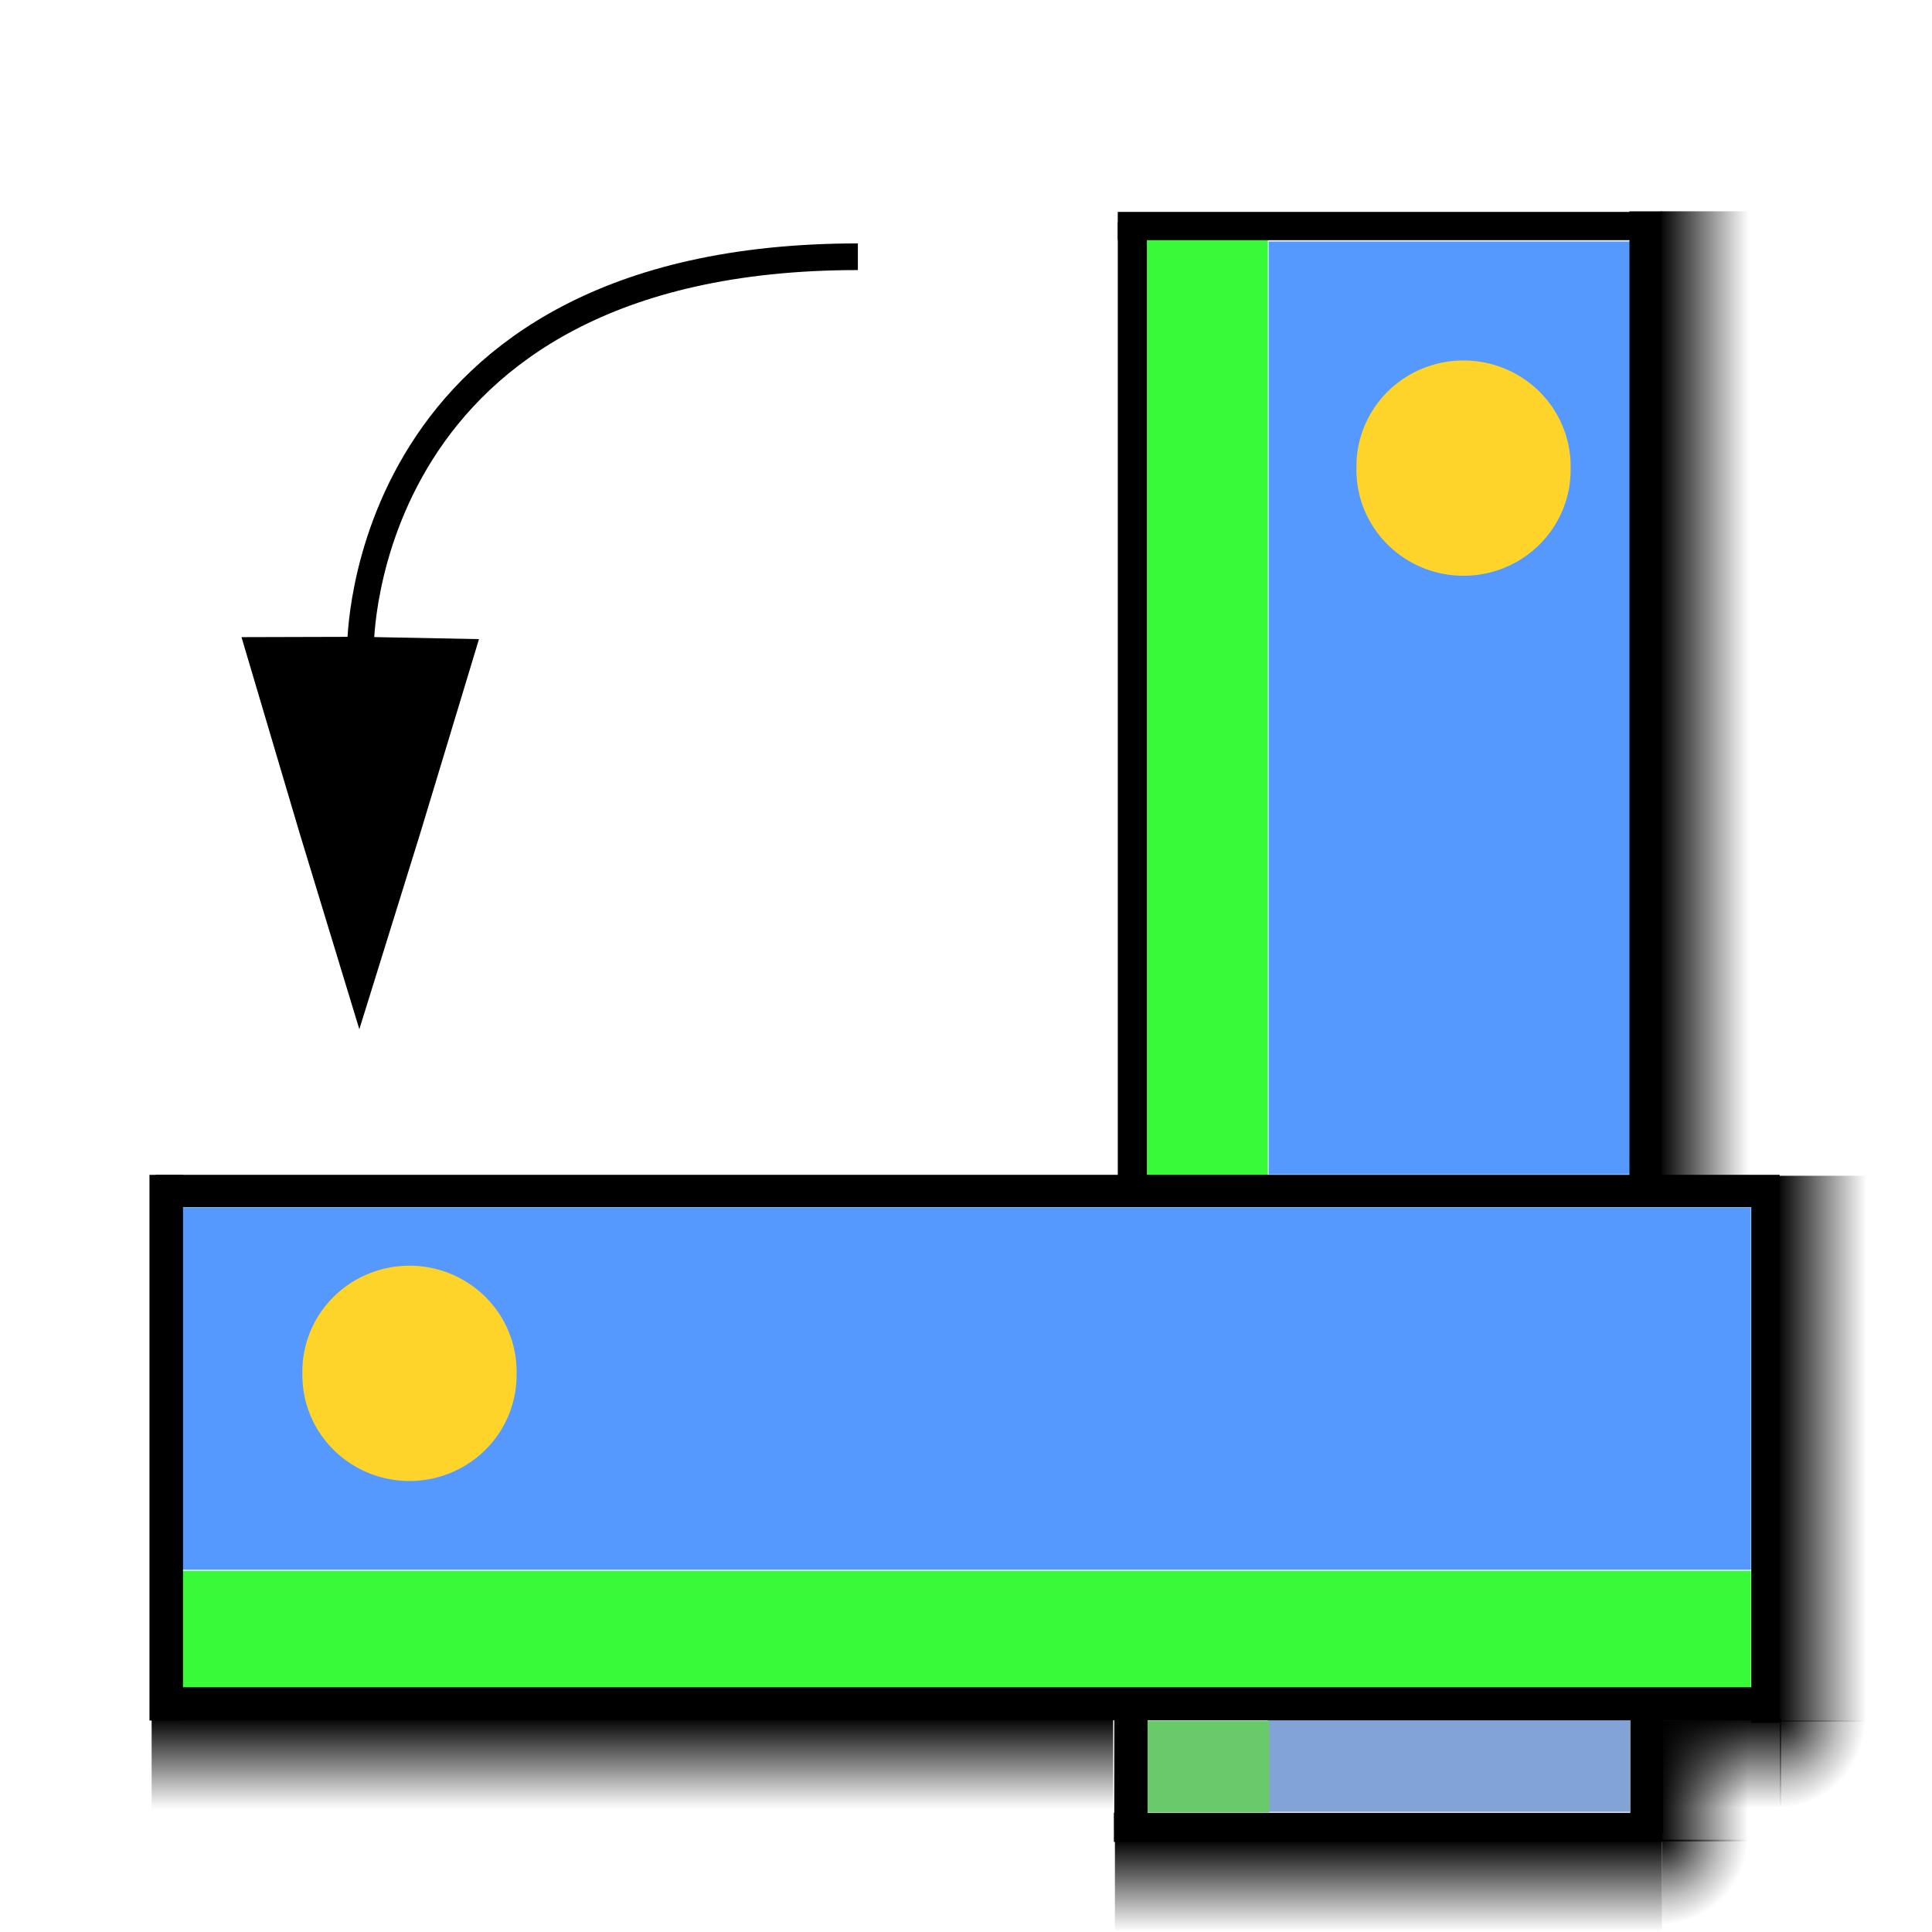 <?xml version="1.0" encoding="UTF-8" standalone="no"?>
<!-- Created with Inkscape (http://www.inkscape.org/) -->
<svg
   xmlns:dc="http://purl.org/dc/elements/1.1/"
   xmlns:cc="http://creativecommons.org/ns#"
   xmlns:rdf="http://www.w3.org/1999/02/22-rdf-syntax-ns#"
   xmlns:svg="http://www.w3.org/2000/svg"
   xmlns="http://www.w3.org/2000/svg"
   xmlns:xlink="http://www.w3.org/1999/xlink"
   xmlns:sodipodi="http://sodipodi.sourceforge.net/DTD/sodipodi-0.dtd"
   xmlns:inkscape="http://www.inkscape.org/namespaces/inkscape"
   width="64px"
   height="64px"
   id="rotate_minus"
   sodipodi:version="0.32"
   inkscape:version="0.46"
   sodipodi:docname="rotate_minus.svg"
   inkscape:output_extension="org.inkscape.output.svg.inkscape">
  <defs
     id="defs3001">
    <marker
       inkscape:stockid="Arrow1Lstart"
       orient="auto"
       refY="0.0"
       refX="0.0"
       id="Arrow1Lstart"
       style="overflow:visible">
      <path
         id="path3775"
         d="M 0.0,0.0 L 5.0,-5.0 L -12.5,0.0 L 5.0,5.0 L 0.0,0.0 z "
         style="fill-rule:evenodd;stroke:#000000;stroke-width:1.0pt;marker-start:none"
         transform="scale(0.8) translate(12.5,0)" />
    </marker>
    <marker
       inkscape:stockid="Arrow2Mend"
       orient="auto"
       refY="0.0"
       refX="0.0"
       id="Arrow2Mend"
       style="overflow:visible;">
      <path
         id="path3802"
         style="font-size:12.0;fill-rule:evenodd;stroke-width:0.625;stroke-linejoin:round;"
         d="M 8.719,4.034 L -2.207,0.016 L 8.719,-4.002 C 6.973,-1.63 6.983,1.616 8.719,4.034 z "
         transform="scale(0.6) rotate(180) translate(0,0)" />
    </marker>
    <marker
       inkscape:stockid="Arrow2Send"
       orient="auto"
       refY="0.0"
       refX="0.0"
       id="Arrow2Send"
       style="overflow:visible;">
      <path
         id="path3808"
         style="font-size:12.0;fill-rule:evenodd;stroke-width:0.625;stroke-linejoin:round;"
         d="M 8.719,4.034 L -2.207,0.016 L 8.719,-4.002 C 6.973,-1.63 6.983,1.616 8.719,4.034 z "
         transform="scale(0.3) rotate(180) translate(-2.3,0)" />
    </marker>
    <marker
       inkscape:stockid="Arrow2Lend"
       orient="auto"
       refY="0.0"
       refX="0.0"
       id="Arrow2Lend"
       style="overflow:visible;">
      <path
         id="path3796"
         style="font-size:12.0;fill-rule:evenodd;stroke-width:0.625;stroke-linejoin:round;"
         d="M 8.719,4.034 L -2.207,0.016 L 8.719,-4.002 C 6.973,-1.63 6.983,1.616 8.719,4.034 z "
         transform="scale(1.1) rotate(180) translate(1,0)" />
    </marker>
    <marker
       inkscape:stockid="CurveOut"
       orient="auto"
       refY="0.0"
       refX="0.0"
       id="CurveOut"
       style="overflow:visible">
      <path
         id="path3963"
         d="M -5.413,-5.046 C -2.653,-5.046 -0.413,-2.806 -0.413,-0.046 C -0.413,2.714 -2.653,4.954 -5.413,4.954"
         style="fill:none;fill-rule:evenodd;stroke:#000000;stroke-width:1.0pt;marker-start:none;marker-end:none"
         transform="scale(0.6)" />
    </marker>
    <marker
       inkscape:stockid="Arrow1Mend"
       orient="auto"
       refY="0.0"
       refX="0.0"
       id="Arrow1Mend"
       style="overflow:visible;">
      <path
         id="path3784"
         d="M 0.0,0.0 L 5.0,-5.0 L -12.5,0.0 L 5.0,5.0 L 0.0,0.0 z "
         style="fill-rule:evenodd;stroke:#000000;stroke-width:1.0pt;marker-start:none;"
         transform="scale(0.4) rotate(180) translate(10,0)" />
    </marker>
    <marker
       inkscape:stockid="Arrow1Lend"
       orient="auto"
       refY="0.0"
       refX="0.0"
       id="Arrow1Lend"
       style="overflow:visible;">
      <path
         id="path3778"
         d="M 0.0,0.0 L 5.0,-5.0 L -12.5,0.0 L 5.0,5.0 L 0.0,0.0 z "
         style="fill-rule:evenodd;stroke:#000000;stroke-width:1.0pt;marker-start:none;"
         transform="scale(0.8) rotate(180) translate(12.5,0)" />
    </marker>
    <linearGradient
       id="linearGradient4941">
      <stop
         style="stop-color:#000000;stop-opacity:1;"
         offset="0"
         id="stop4943" />
      <stop
         id="stop4945"
         offset="0.446"
         style="stop-color:#000000;stop-opacity:0.498;" />
      <stop
         style="stop-color:#000000;stop-opacity:0.247;"
         offset="0.696"
         id="stop4947" />
      <stop
         style="stop-color:#000000;stop-opacity:0;"
         offset="1"
         id="stop4949" />
    </linearGradient>
    <linearGradient
       id="linearGradient3364">
      <stop
         id="stop3366"
         offset="0"
         style="stop-color:#000000;stop-opacity:1;" />
      <stop
         style="stop-color:#000000;stop-opacity:0.498;"
         offset="0.5"
         id="stop4915" />
      <stop
         id="stop4917"
         offset="0.75"
         style="stop-color:#000000;stop-opacity:0.247;" />
      <stop
         id="stop3368"
         offset="1"
         style="stop-color:#000000;stop-opacity:0;" />
    </linearGradient>
    <linearGradient
       inkscape:collect="always"
       id="linearGradient3348">
      <stop
         style="stop-color:#000000;stop-opacity:1;"
         offset="0"
         id="stop3350" />
      <stop
         style="stop-color:#000000;stop-opacity:0;"
         offset="1"
         id="stop3352" />
    </linearGradient>
    <inkscape:perspective
       sodipodi:type="inkscape:persp3d"
       inkscape:vp_x="0 : 32 : 1"
       inkscape:vp_y="0 : 1000 : 0"
       inkscape:vp_z="64 : 32 : 1"
       inkscape:persp3d-origin="32 : 21.333333 : 1"
       id="perspective2391" />
    <linearGradient
       inkscape:collect="always"
       xlink:href="#linearGradient3364"
       id="linearGradient3378"
       gradientUnits="userSpaceOnUse"
       gradientTransform="matrix(0.123,0,0,0.696,56.587,-70.249)"
       x1="18.528"
       y1="31.987"
       x2="42.672"
       y2="31.987" />
    <linearGradient
       inkscape:collect="always"
       xlink:href="#linearGradient3364"
       id="linearGradient3420"
       gradientUnits="userSpaceOnUse"
       gradientTransform="matrix(0.126,0,0,1.226,54.548,-18.283)"
       x1="18.528"
       y1="31.987"
       x2="42.755"
       y2="31.987" />
    <radialGradient
       inkscape:collect="always"
       xlink:href="#linearGradient3348"
       id="radialGradient4937"
       gradientUnits="userSpaceOnUse"
       gradientTransform="matrix(-1.9133175e-4,0.214,-0.24,-2.3611465e-4,67.402,44.508)"
       cx="38.445"
       cy="63.422"
       fx="38.444"
       fy="63.422"
       r="12.921" />
    <radialGradient
       inkscape:collect="always"
       xlink:href="#linearGradient4941"
       id="radialGradient4939"
       cx="54.779"
       cy="58.819"
       fx="54.779"
       fy="58.819"
       r="1.786"
       gradientTransform="matrix(-1.3867106e-3,1.549,-1.736,-1.7096801e-3,154.368,-32.034)"
       gradientUnits="userSpaceOnUse" />
    <radialGradient
       inkscape:collect="always"
       xlink:href="#linearGradient4941"
       id="radialGradient5001"
       gradientUnits="userSpaceOnUse"
       gradientTransform="matrix(-1.2738956e-3,1.503,-1.595,-1.6586262e-3,125.384,-21.629)"
       cx="54.779"
       cy="58.819"
       fx="54.779"
       fy="58.819"
       r="1.786" />
    <radialGradient
       inkscape:collect="always"
       xlink:href="#linearGradient3348"
       id="radialGradient5003"
       gradientUnits="userSpaceOnUse"
       gradientTransform="matrix(-1.7576606e-4,0.208,-0.22,-2.2906387e-4,45.493,52.627)"
       cx="38.445"
       cy="63.422"
       fx="38.444"
       fy="63.422"
       r="12.921" />
    <radialGradient
       inkscape:collect="always"
       xlink:href="#linearGradient4941"
       id="radialGradient5061"
       gradientUnits="userSpaceOnUse"
       gradientTransform="matrix(-1.2925574e-3,1.673,-1.618,-1.8469411e-3,154.152,-34.638)"
       cx="54.779"
       cy="58.819"
       fx="54.779"
       fy="58.819"
       r="1.786" />
    <linearGradient
       inkscape:collect="always"
       xlink:href="#linearGradient3364"
       id="linearGradient2435"
       gradientUnits="userSpaceOnUse"
       gradientTransform="matrix(0.123,0,0,1.231,52.686,-62.352)"
       x1="18.528"
       y1="31.987"
       x2="42.672"
       y2="31.987" />
    <linearGradient
       inkscape:collect="always"
       xlink:href="#linearGradient3364"
       id="linearGradient2439"
       gradientUnits="userSpaceOnUse"
       gradientTransform="matrix(0.126,0,0,0.151,54.507,52.205)"
       x1="18.528"
       y1="31.987"
       x2="42.755"
       y2="31.987" />
    <linearGradient
       inkscape:collect="always"
       xlink:href="#linearGradient3364"
       id="linearGradient2443"
       gradientUnits="userSpaceOnUse"
       gradientTransform="matrix(0.126,0,0,0.698,58.6,23.677)"
       x1="18.528"
       y1="31.987"
       x2="42.755"
       y2="31.987" />
    <radialGradient
       inkscape:collect="always"
       xlink:href="#linearGradient4941"
       id="radialGradient2449"
       gradientUnits="userSpaceOnUse"
       gradientTransform="matrix(-1.2925574e-3,1.614,-1.618,-1.7811497e-3,150.242,-27.432)"
       cx="54.779"
       cy="58.819"
       fx="54.779"
       fy="58.819"
       r="1.786" />
    <linearGradient
       inkscape:collect="always"
       xlink:href="#linearGradient3364"
       id="linearGradient2455"
       gradientUnits="userSpaceOnUse"
       gradientTransform="matrix(0.123,0,0,0.154,52.669,-63.927)"
       x1="18.528"
       y1="31.987"
       x2="42.672"
       y2="31.987" />
  </defs>
  <sodipodi:namedview
     id="base"
     pagecolor="#ffffff"
     bordercolor="#666666"
     borderopacity="1.0"
     inkscape:pageopacity="0.0"
     inkscape:pageshadow="2"
     inkscape:zoom="17.140572"
     inkscape:cx="42.300121"
     inkscape:cy="33.865616"
     inkscape:current-layer="layer1"
     showgrid="true"
     inkscape:document-units="px"
     inkscape:grid-bbox="true"
     inkscape:window-width="1680"
     inkscape:window-height="1000"
     inkscape:window-x="-5"
     inkscape:window-y="25">
    <inkscape:grid
       type="xygrid"
       id="grid2393"
       visible="true"
       enabled="true"
       empspacing="2" />
  </sodipodi:namedview>
  <g
     id="layer1"
     inkscape:label="Layer 1"
     inkscape:groupmode="layer">
    <rect
       style="fill:#38fa38;fill-opacity:1;fill-rule:evenodd;stroke:none;stroke-width:1px;stroke-linecap:butt;stroke-linejoin:miter;stroke-opacity:1"
       id="rect2462"
       width="31.028"
       height="4"
       x="7.91"
       y="-42"
       transform="matrix(0,1,-1,0,0,0)" />
    <rect
       style="fill:#81a3d5;fill-opacity:1;fill-rule:evenodd;stroke:none;stroke-width:1px;stroke-linecap:butt;stroke-linejoin:miter;stroke-opacity:1"
       id="rect2459"
       width="12"
       height="3.054"
       x="42"
       y="-60.02"
       transform="scale(1,-1)" />
    <rect
       style="fill:#68ca68;fill-opacity:1;fill-rule:evenodd;stroke:none;stroke-width:1px;stroke-linecap:butt;stroke-linejoin:miter;stroke-opacity:1"
       id="rect2461"
       width="4.093"
       height="3.037"
       x="37.954"
       y="-60.037"
       transform="scale(1,-1)" />
    <rect
       style="fill:#5599ff;fill-rule:evenodd;stroke:none;stroke-width:1px;stroke-linecap:butt;stroke-linejoin:miter;stroke-opacity:1"
       id="rect9427"
       width="12"
       height="52"
       x="40"
       y="-58"
       transform="matrix(0,1,-1,0,0,0)"
       inkscape:transform-center-x="-2.7507625"
       inkscape:transform-center-y="19.533029" />
    <rect
       style="fill:#38fa38;fill-opacity:1;fill-rule:evenodd;stroke:none;stroke-width:1px;stroke-linecap:butt;stroke-linejoin:miter;stroke-opacity:1"
       id="rect2463"
       width="3.899"
       height="52"
       x="52.036"
       y="-58"
       transform="matrix(0,1,-1,0,0,0)" />
    <path
       style="fill:none;fill-rule:evenodd;stroke:#000000;stroke-width:0.939px;stroke-linecap:butt;stroke-linejoin:miter;stroke-opacity:1"
       d="M 58.482,57.071 C 58.482,55.035 58.482,47.368 58.482,42.581 C 58.482,41.374 58.482,40.166 58.482,38.959"
       id="path3283" />
    <path
       style="fill:none;fill-rule:evenodd;stroke:#000000;stroke-width:0.967px;stroke-linecap:butt;stroke-linejoin:miter;stroke-opacity:1"
       d="M 37.512,7.35 C 37.512,10.975 37.512,24.62 37.512,33.141 C 37.512,35.29 37.512,37.439 37.512,39.588"
       id="path3285" />
    <path
       style="fill:none;fill-rule:evenodd;stroke:#000000;stroke-width:0.937px;stroke-linecap:butt;stroke-linejoin:miter;stroke-opacity:1"
       d="M 54.156,7.488 C 52.23,7.488 44.98,7.488 40.453,7.488 C 39.311,7.488 38.169,7.488 37.027,7.488"
       id="path3299" />
    <path
       style="fill:none;fill-rule:evenodd;stroke:#000000;stroke-width:1.096px;stroke-linecap:butt;stroke-linejoin:miter;stroke-opacity:1"
       d="M 58.783,56.44 C 52.74,56.44 29.99,56.44 15.784,56.44 C 12.201,56.44 8.618,56.44 5.035,56.44"
       id="path3301" />
    <rect
       style="fill:url(#linearGradient3378);fill-opacity:1;stroke:none;stroke-width:0.388"
       id="rect3376"
       width="3.166"
       height="18.075"
       x="58.918"
       y="-57.024"
       transform="scale(1,-1)" />
    <rect
       style="fill:url(#linearGradient3420);fill-opacity:1;stroke:none;stroke-width:0.394"
       id="rect3418"
       width="3.26"
       height="31.852"
       x="56.948"
       y="5.023"
       transform="matrix(0,1,1,0,0,0)" />
    <rect
       style="fill:url(#radialGradient5061);fill-opacity:1;stroke:none;stroke-width:0.132;stroke-opacity:1"
       id="rect5059"
       width="3.437"
       height="3.276"
       x="58.961"
       y="57" />
    <path
       style="fill:none;fill-rule:evenodd;stroke:#000000;stroke-width:1.111px;stroke-linecap:butt;stroke-linejoin:miter;stroke-opacity:1"
       d="M 5.507,38.919 C 5.507,40.952 5.507,48.602 5.507,53.379 C 5.507,54.584 5.507,55.789 5.507,56.994"
       id="path2465" />
    <path
       style="fill:none;fill-rule:evenodd;stroke:#000000;stroke-width:1.073px;stroke-linecap:butt;stroke-linejoin:miter;stroke-opacity:1"
       d="M 58.954,39.454 C 52.905,39.454 30.134,39.454 15.914,39.454 C 12.328,39.454 8.741,39.454 5.155,39.454"
       id="path2467" />
    <path
       style="fill:none;fill-rule:evenodd;stroke:#000000;stroke-width:0.883;stroke-linecap:butt;stroke-linejoin:miter;stroke-miterlimit:4;stroke-dasharray:none;stroke-opacity:1"
       d="M 28.418,8.505 C 11.839,8.505 11.942,21.447 11.942,21.447"
       id="path7770" />
    <path
       sodipodi:type="arc"
       style="opacity:1;fill:#ffd42a;stroke:none;stroke-width:1;stroke-linecap:square;stroke-miterlimit:4;stroke-dasharray:none"
       id="path9429"
       sodipodi:cx="27.887295"
       sodipodi:cy="27.985786"
       sodipodi:rx="3.547792"
       sodipodi:ry="3.5065384"
       d="M 31.435,27.986 A 3.548,3.507 0 1 1 24.34,27.986 A 3.548,3.507 0 1 1 31.435,27.986 z"
       transform="translate(-14.323,17.508)" />
    <path
       sodipodi:type="star"
       style="fill:#000000;fill-opacity:1;fill-rule:evenodd;stroke:none;stroke-width:1px;stroke-linecap:butt;stroke-linejoin:miter;stroke-opacity:1"
       id="path4431"
       sodipodi:sides="3"
       sodipodi:cx="11.468443"
       sodipodi:cy="27.119467"
       sodipodi:r1="7.9822922"
       sodipodi:r2="4.0312395"
       sodipodi:arg1="-0.51914607"
       sodipodi:arg2="0.52805151"
       inkscape:flatsided="false"
       inkscape:rounded="0"
       inkscape:randomized="0"
       d="M 18.399,23.159 L 14.951,29.151 L 11.433,35.102 L 7.968,29.12 L 4.573,23.098 L 11.486,23.088 L 18.399,23.159 z"
       transform="matrix(0.569,0,0,1.082,5.398,-3.886)"
       inkscape:label="#path4431" />
    <rect
       style="fill:#5599ff;fill-rule:evenodd;stroke:none;stroke-width:1px;stroke-linecap:butt;stroke-linejoin:miter;stroke-opacity:1"
       id="rect2457"
       width="30.904"
       height="12.033"
       x="8"
       y="-54.058"
       transform="matrix(0,1,-1,0,0,0)"
       inkscape:transform-center-x="-0.63651807"
       inkscape:transform-center-y="50.304364" />
    <path
       style="fill:none;fill-rule:evenodd;stroke:#000000;stroke-width:1.066px;stroke-linecap:butt;stroke-linejoin:miter;stroke-opacity:1"
       d="M 54.51,38.963 C 54.51,35.37 54.51,21.841 54.51,13.393 C 54.51,11.262 54.51,9.131 54.51,7"
       id="path2431" />
    <rect
       style="fill:url(#linearGradient2435);fill-opacity:1;stroke:none;stroke-width:0.388"
       id="rect2433"
       width="3.166"
       height="31.964"
       x="55.017"
       y="-38.964"
       transform="scale(1,-1)" />
    <rect
       style="fill:url(#linearGradient2439);fill-opacity:1;stroke:none;stroke-width:0.394"
       id="rect2437"
       width="3.26"
       height="3.924"
       x="56.908"
       y="55.076"
       transform="matrix(0,1,1,0,0,0)" />
    <rect
       style="fill:url(#linearGradient2443);fill-opacity:1;stroke:none;stroke-width:0.394"
       id="rect2441"
       width="3.26"
       height="18.118"
       x="61"
       y="36.933"
       transform="matrix(0,1,1,0,0,0)" />
    <path
       style="fill:none;fill-rule:evenodd;stroke:#000000;stroke-width:0.965px;stroke-linecap:butt;stroke-linejoin:miter;stroke-opacity:1"
       d="M 55.064,60.535 C 53.021,60.535 45.333,60.535 40.532,60.535 C 39.321,60.535 38.11,60.535 36.899,60.535"
       id="path2445" />
    <rect
       style="fill:url(#radialGradient2449);fill-opacity:1;stroke:none;stroke-width:0.132;stroke-opacity:1"
       id="rect2447"
       width="3.437"
       height="3.159"
       x="55.051"
       y="60.942" />
    <path
       style="fill:none;fill-rule:evenodd;stroke:#000000;stroke-width:1.087px;stroke-linecap:butt;stroke-linejoin:miter;stroke-opacity:1"
       d="M 54.551,60.742 C 54.551,60.303 54.551,58.647 54.551,57.613 C 54.551,57.352 54.551,57.091 54.551,56.831"
       id="path2451" />
    <rect
       style="fill:url(#linearGradient2455);fill-opacity:1;stroke:none;stroke-width:0.388"
       id="rect2453"
       width="3.166"
       height="4"
       x="55"
       y="-61"
       transform="scale(1,-1)" />
    <path
       style="fill:none;fill-rule:evenodd;stroke:#000000;stroke-width:1.102px;stroke-linecap:butt;stroke-linejoin:miter;stroke-opacity:1"
       d="M 37.463,60.602 C 37.463,60.134 37.463,58.369 37.463,57.266 C 37.463,56.988 37.463,56.71 37.463,56.432"
       id="path2457" />
    <path
       sodipodi:type="arc"
       style="opacity:1;fill:#ffd42a;stroke:none;stroke-width:1;stroke-linecap:square;stroke-miterlimit:4;stroke-dasharray:none"
       id="path2459"
       sodipodi:cx="27.887295"
       sodipodi:cy="27.985786"
       sodipodi:rx="3.547792"
       sodipodi:ry="3.5065384"
       d="M 31.435,27.986 A 3.548,3.507 0 1 1 24.34,27.986 A 3.548,3.507 0 1 1 31.435,27.986 z"
       transform="translate(20.594,-12.479)" />
  </g>
</svg>
